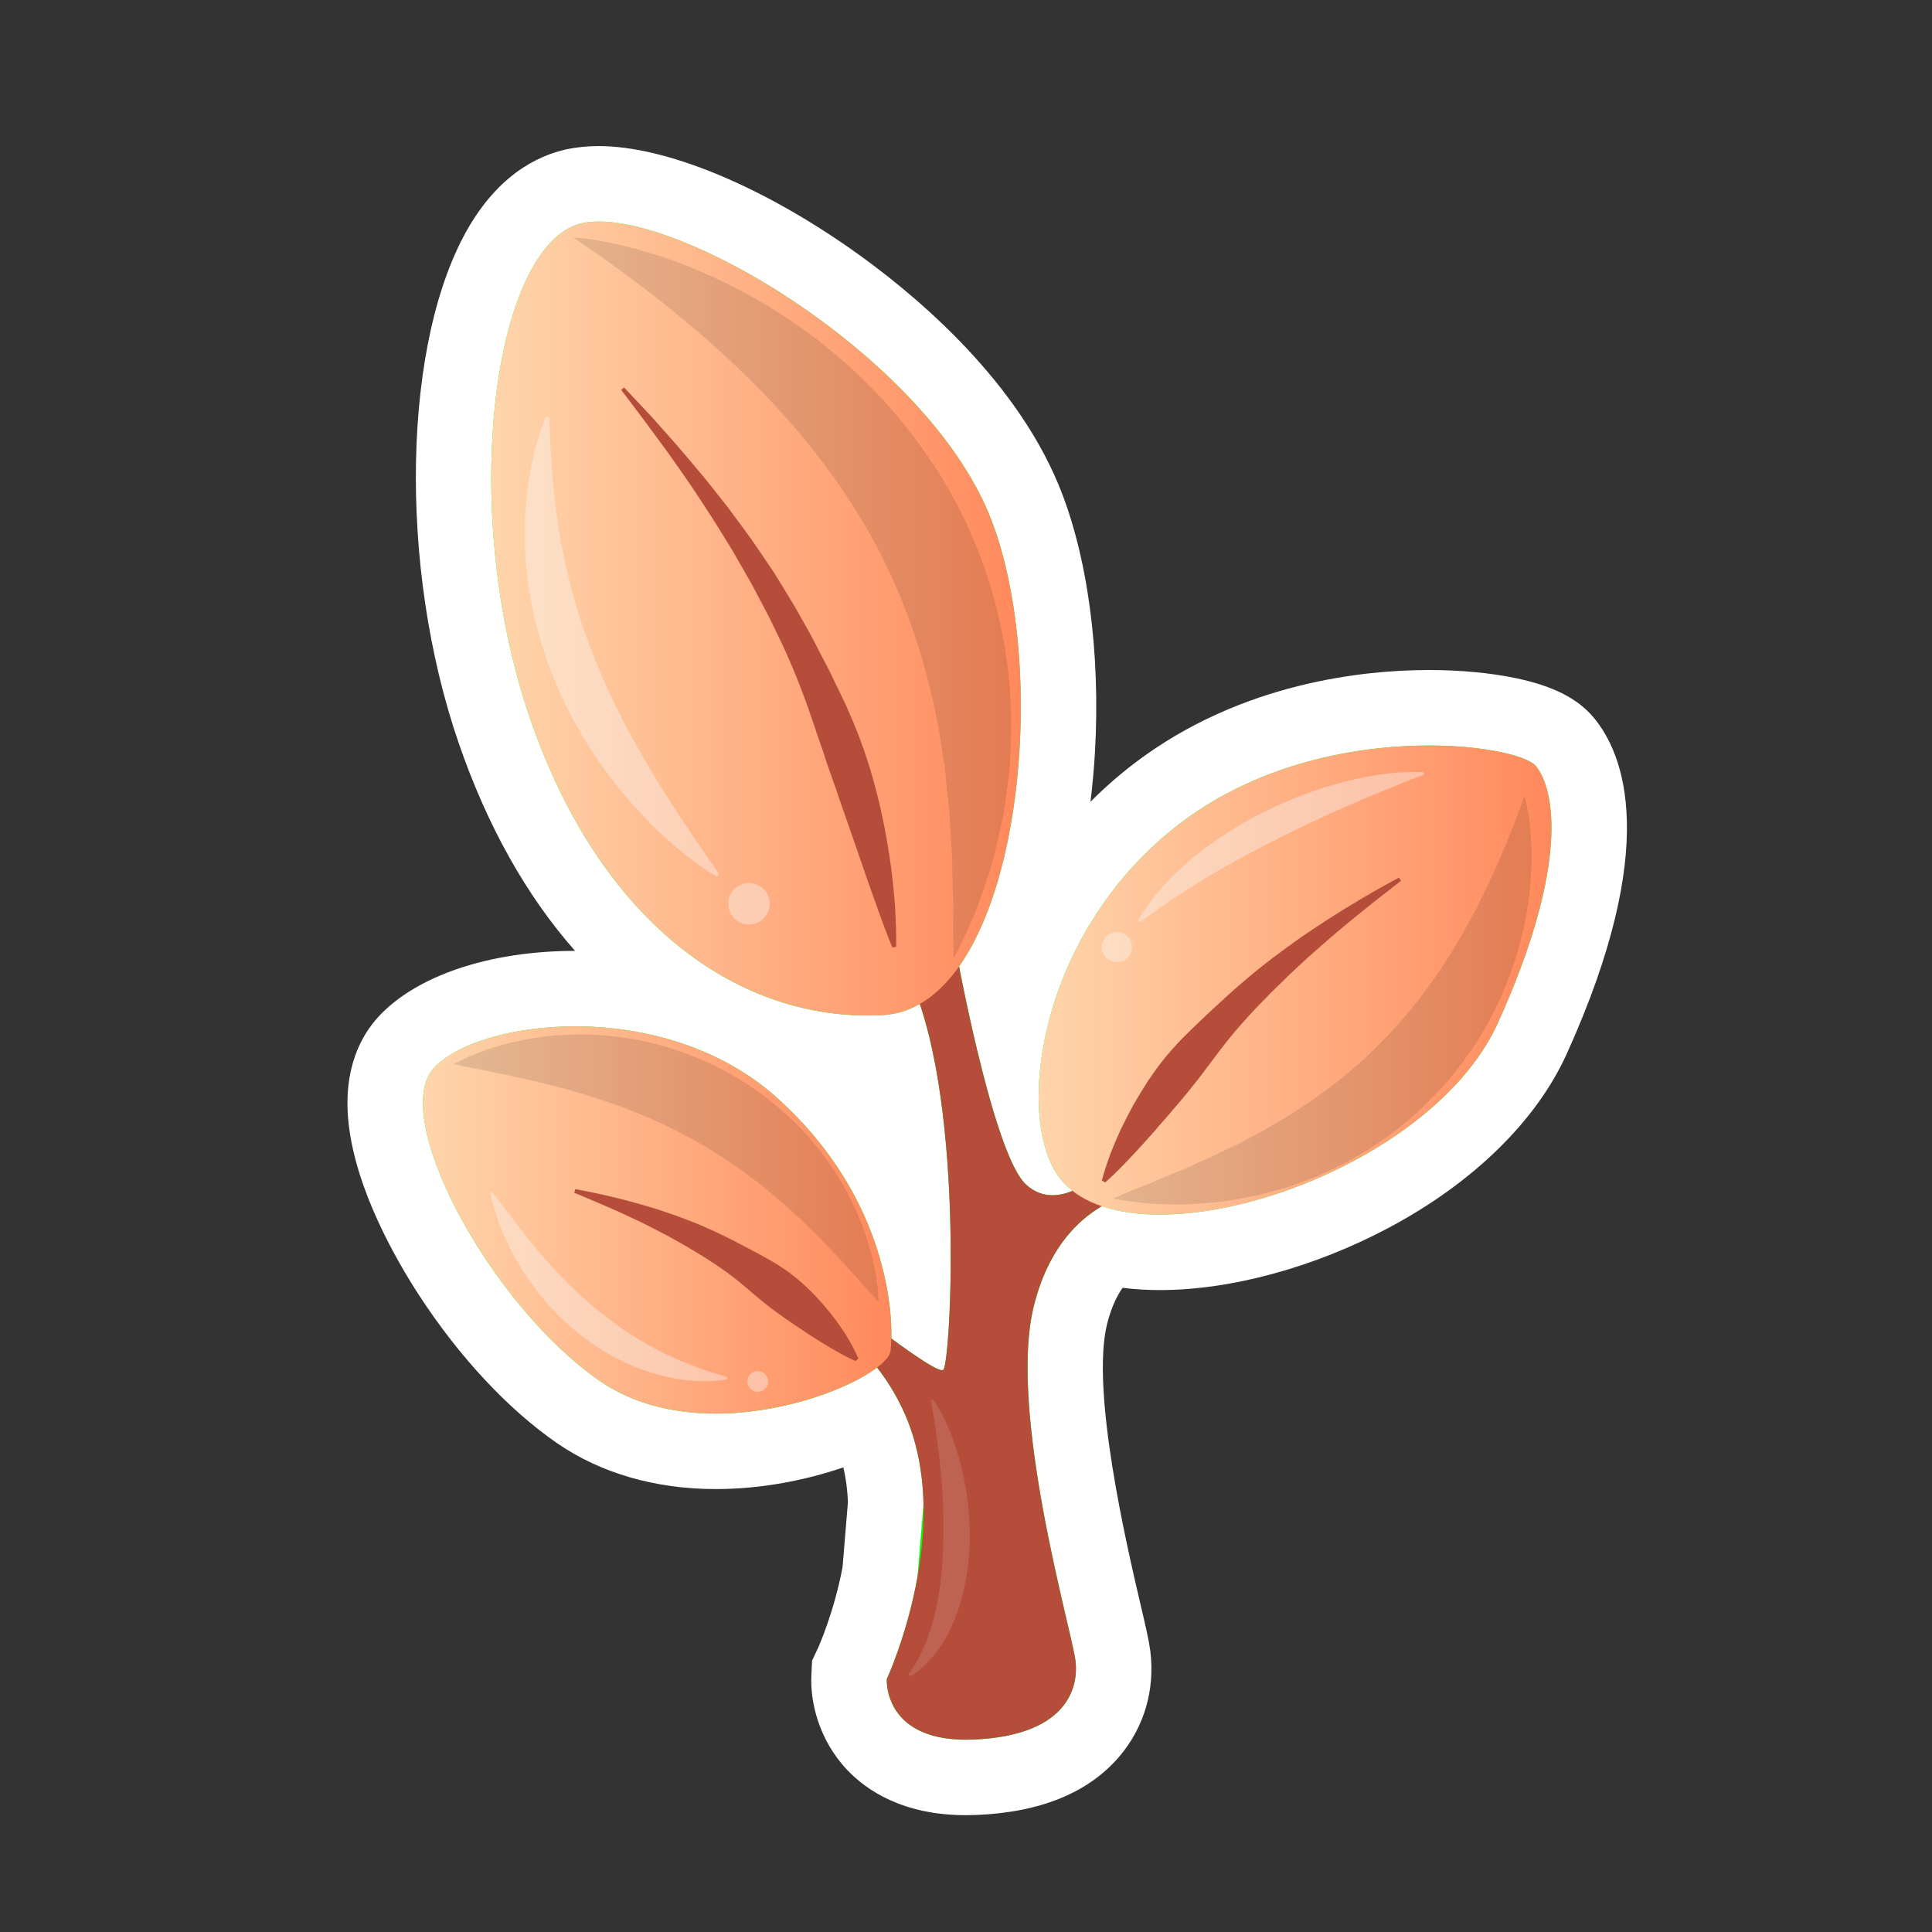<?xml version="1.0" encoding="utf-8"?>
<!-- Generator: Adobe Illustrator 23.0.3, SVG Export Plug-In . SVG Version: 6.00 Build 0)  -->
<svg version="1.0" xmlns="http://www.w3.org/2000/svg" xmlns:xlink="http://www.w3.org/1999/xlink" x="0px" y="0px"
	 viewBox="0 0 512 512" enable-background="new 0 0 512 512" xml:space="preserve">
<rect x="0" y="0" width="512" height="512" fill="#333333" stroke="none"/>
<g id="Layer_1">
	<g>
		<path fill="#00FF00" d="M256.003,471.042c-10.526,0-18.693-3-24.274-8.918c-7.091-7.52-6.771-16.688-6.712-17.709l0.111-1.896
			l0.798-1.723c0.042-0.09,4.774-10.489,7.292-24.19l1.509-18.362c-0.257-7.908-1.848-14.933-4.729-20.888
			c-0.251-0.52-0.51-1.032-0.777-1.539c-10.38,4.895-24.964,8.802-39.545,8.802c-14.129,0-26.36-3.494-36.353-10.386
			c-24.014-16.562-48.318-53.515-50.99-77.529c-0.97-8.719,0.819-15.611,5.319-20.486c8.101-8.774,25.259-14.227,44.779-14.227
			c8.72,0,22.531,1.161,36.83,6.991c-25.281-13.378-45.88-39.483-58.213-75.219c-15.114-43.792-14.225-101.584,1.981-128.827
			c6.774-11.387,14.793-14.877,20.327-15.799c1.669-0.278,3.466-0.419,5.341-0.419c15.25,0,38.644,9.752,61.05,25.452
			c14.412,10.098,40.264,31.058,51.484,57.985c13.362,32.07,13.066,93.688-6.474,126c0.956,4.732,1.886,9.057,2.783,13
			c0.395-1.745,0.841-3.499,1.34-5.258c6.301-22.21,19.826-42.052,38.086-55.87c25.824-19.542,56.025-22.46,71.729-22.46
			c6.677,0,29.003,0.651,35.987,9.033c5.252,6.303,14.931,26.571-8.571,78.524c-7.16,15.828-22.325,30.524-42.699,41.383
			c-18.34,9.773-38.754,15.379-56.01,15.379c-0.001,0-0.002,0-0.003,0c-4.875,0-9.41-0.455-13.544-1.355
			c-4.766,3.975-8.174,9.976-10.154,17.897c-4.997,19.989,4.669,61.319,8.797,78.968c1.457,6.23,2.168,9.315,2.425,11.366
			c0.933,7.462-1.145,14.633-5.849,20.191c-6.266,7.402-16.581,11.453-30.658,12.04
			C257.586,471.026,256.785,471.042,256.003,471.042z M197.121,272.667c5.316,2.842,10.585,6.415,15.568,10.9
			c16.441,14.797,24.895,30.759,29.198,44.059c-0.244-15.495-1.516-33.838-4.957-48.863c-0.788,0.104-1.58,0.178-2.378,0.222
			c-1.556,0.087-3.136,0.131-4.695,0.131C218.424,279.115,207.437,276.901,197.121,272.667z"/>
		<path fill="#FFFFFF" d="M158.697,58.717C185.124,58.72,245.333,96,262,136c13.589,32.614,10.893,93.559-7.844,120.111
			C257.039,270.853,264.836,307.632,272,314c2.249,1.999,4.621,2.748,6.932,2.748c1.835,0,3.631-0.473,5.294-1.167
			c-1.666-1.311-3.093-2.83-4.225-4.581c-11-17-4-65,33-93c20.833-15.765,46.419-20.435,65.696-20.435
			c14.959,0,26.12,2.813,28.304,5.435c5,6,9,26-10,68c-13.557,29.967-58.687,50.884-89.6,50.884c-5.719,0-10.954-0.716-15.41-2.224
			c-6.418,3.753-14.227,11.285-17.99,26.34c-7,28,10,86,11,94s-3,20-27,21c-0.687,0.029-1.35,0.042-1.997,0.042
			C234.06,461.042,235,445,235,445s5.367-11.582,8.144-27.09l1.595-19.401c-0.215-8.578-1.809-17.387-5.739-25.51
			c-1.952-4.034-4.179-7.533-6.571-10.587c-7.301,5.554-24.731,12.206-42.753,12.206c-10.679,0-21.565-2.335-30.676-8.618
			c-29-20-56-70-44-83c5.849-6.337,20.486-11.01,37.431-11.009c17.82,0.001,38.192,5.17,53.569,19.009
			c26.856,24.171,30.469,52.334,30.214,63.714c6.221,4.587,11.861,8.396,13.444,8.396c0.153,0,0.268-0.036,0.342-0.11
			c1.825-1.825,5.311-62.736-6.24-96.945c-3.003,1.721-6.254,2.751-9.76,2.945c-1.38,0.077-2.757,0.115-4.142,0.115
			c-34.739,0-70.606-24.281-89.358-78.615C121,134,131,63,155,59C156.143,58.81,157.376,58.717,158.697,58.717 M158.692,38.717
			c-2.42,0-4.768,0.187-6.979,0.555c-7.623,1.271-18.542,5.867-27.278,20.551c-17.812,29.941-19.06,90.208-2.84,137.202
			c7.564,21.915,17.887,40.324,30.798,54.966c-22.542,0.006-42.011,6.526-52.089,17.444c-4.506,4.881-9.535,13.766-7.91,28.374
			c1.963,17.645,12.597,36.136,18.76,45.589c10.623,16.29,23.582,30.165,36.491,39.067c11.529,7.951,26.063,12.154,42.03,12.154
			c12.156,0,23.917-2.362,33.825-5.749c0.669,2.822,1.074,5.877,1.211,9.147l-1.419,17.26c-2.221,11.755-6.189,20.752-6.454,21.344
			l-1.636,3.469l-0.169,3.74c-0.404,6.903,1.858,17.137,9.42,25.155c5.188,5.501,14.872,12.057,31.549,12.057
			c0.925,0,1.877-0.02,2.828-0.06c16.986-0.708,29.729-5.947,37.875-15.572c6.532-7.717,9.422-17.623,8.138-27.892
			c-0.32-2.557-1.031-5.65-2.611-12.403c-3.622-15.486-13.243-56.623-8.832-74.266c0.964-3.856,2.351-7.077,4.101-9.566
			c3.159,0.399,6.464,0.6,9.896,0.6c18.844,0,40.974-6.034,60.715-16.554c22.312-11.891,39.042-28.258,47.108-46.087
			c24.904-55.051,15.164-79.42,7.142-89.047c-4.242-5.09-10.799-8.418-20.635-10.474c-6.753-1.411-14.718-2.157-23.034-2.157
			c-16.958,0-49.611,3.181-77.764,24.486c-4.22,3.193-8.209,6.681-11.941,10.424c0.6-4.87,0.961-9.29,1.176-12.984
			c1.555-26.704-1.983-52.65-9.705-71.183c-12.19-29.257-39.677-51.609-54.977-62.328c-24.362-17.069-49.329-27.261-66.786-27.263h0
			C158.697,38.717,158.694,38.717,158.692,38.717L158.692,38.717z"/>
	</g>
</g>
<g id="Layer_2">
	<g>
		<path fill="#B54D3A" d="M192,341c1,1,32,1,47,32s-4,72-4,72s-1,17,23,16s28-13,27-21s-18-66-11-94s28-30,28-30s-8-6-9-6
			s-12,12-21,4s-19-64-19-64s-29-24-13,7s12,104,10,106s-34-24-34-24L192,341z"/>
		<g opacity="0.12">
			<path fill="#FFFFFF" d="M247.341,370.922c3.741,5.656,5.948,11.83,7.52,18.129c1.52,6.313,2.255,12.824,2.11,19.403
				c-0.168,6.568-1.182,13.25-3.563,19.628c-1.185,3.175-2.738,6.273-4.75,9.072c-2.058,2.759-4.401,5.343-7.381,7.061l-0.553-0.43
				c1.842-2.493,3.298-5.248,4.46-8.113c1.194-2.854,2.112-5.828,2.775-8.86c1.371-6.058,1.902-12.292,2.016-18.512
				c0.164-6.226-0.102-12.47-0.697-18.683c-0.293-3.107-0.671-6.207-1.118-9.298c-0.417-3.093-0.895-6.188-1.502-9.242
				L247.341,370.922z"/>
		</g>
	</g>
	<g>
		<linearGradient id="SVGID_1_" gradientUnits="userSpaceOnUse" x1="130.184" y1="163.916" x2="270.524" y2="163.916">
			<stop  offset="1.285387e-07" style="stop-color:#FFD5AB"/>
			<stop  offset="1" style="stop-color:#FF895C"/>
		</linearGradient>
		<path fill="url(#SVGID_1_)" d="M155,59c-24,4-34,75-14.5,131.5S198,271,234,269s45.5-91,28-133S179,55,155,59z"/>
		<linearGradient id="SVGID_2_" gradientUnits="userSpaceOnUse" x1="275.257" y1="259.726" x2="411.147" y2="259.726">
			<stop  offset="1.285387e-07" style="stop-color:#FFD5AB"/>
			<stop  offset="1" style="stop-color:#FF895C"/>
		</linearGradient>
		<path fill="url(#SVGID_2_)" d="M280,311c16.972,26.229,98,2,117-40s15-62,10-68s-57-13-94,15S269,294,280,311z"/>
		<linearGradient id="SVGID_3_" gradientUnits="userSpaceOnUse" x1="112.079" y1="323.305" x2="236.229" y2="323.305">
			<stop  offset="1.285387e-07" style="stop-color:#FFD5AB"/>
			<stop  offset="1" style="stop-color:#FF895C"/>
		</linearGradient>
		<path fill="url(#SVGID_3_)" d="M206,291c30,27,31,59,30,67s-48,28-77,8s-56-70-44-83S176,264,206,291z"/>
	</g>
	<g>
		<g>
			<path fill="#B54D3A" d="M165.379,102.674l7.165,7.624c2.341,2.586,4.633,5.218,6.956,7.83c2.293,2.636,4.51,5.34,6.772,8.013
				c2.228,2.699,4.364,5.478,6.554,8.22c2.121,2.793,4.157,5.655,6.243,8.486c2.006,2.886,3.961,5.813,5.945,8.727
				c1.837,3.005,3.722,5.988,5.523,9.024c1.711,3.085,3.519,6.127,5.153,9.262l2.439,4.713c0.822,1.568,1.668,3.127,2.407,4.735
				l2.316,4.787l1.157,2.398l1.065,2.436c2.871,6.489,5.21,13.205,6.98,20.057c1.798,6.847,3.127,13.797,4.082,20.786
				c0.43,3.504,0.826,7.009,1.072,10.528c0.168,3.535,0.35,7.058,0.284,10.61l-0.983,0.182c-1.418-3.27-2.588-6.57-3.772-9.857
				c-0.542-1.655-1.174-3.284-1.765-4.92c-0.598-1.635-1.157-3.275-1.713-4.914c-2.277-6.538-4.482-13.049-6.771-19.499
				c-0.536-1.625-1.058-3.253-1.677-4.845c-0.586-1.604-1.117-3.225-1.678-4.837c-0.286-0.804-0.529-1.622-0.79-2.435
				c-0.255-0.815-0.567-1.607-0.848-2.412l-1.645-4.847c-2.144-6.484-4.555-12.892-7.345-19.145
				c-1.381-3.132-2.941-6.182-4.404-9.284c-1.555-3.054-3.199-6.068-4.796-9.11c-1.704-2.983-3.383-5.987-5.119-8.962
				c-1.819-2.924-3.589-5.886-5.454-8.792c-1.899-2.883-3.746-5.809-5.696-8.67c-1.985-2.835-3.927-5.708-5.954-8.522l-6.17-8.39
				l-6.291-8.323L165.379,102.674z"/>
		</g>
		<g>
			<path fill="#B54D3A" d="M292.007,312.854c0.612-2.395,1.4-4.698,2.227-6.986c0.873-2.262,1.838-4.479,2.839-6.68
				c1.045-2.177,2.168-4.313,3.319-6.437c1.211-2.088,2.462-4.155,3.765-6.191c1.364-1.996,2.745-3.983,4.266-5.866
				c1.544-1.866,3.128-3.697,4.828-5.429c3.417-3.448,6.961-6.754,10.514-10.015c1.782-1.627,3.55-3.262,5.405-4.799l2.747-2.339
				c0.919-0.775,1.874-1.505,2.808-2.259l2.84-2.213c0.955-0.726,1.933-1.42,2.897-2.13l2.899-2.117
				c0.972-0.697,1.968-1.358,2.95-2.038c7.906-5.371,16.053-10.293,24.418-14.775l0.542,0.84
				c-7.487,5.797-14.879,11.654-21.89,17.882c-0.879,0.774-1.773,1.53-2.638,2.318l-2.573,2.383
				c-0.854,0.797-1.721,1.578-2.561,2.387l-2.49,2.456c-0.832,0.814-1.686,1.604-2.499,2.435l-2.427,2.502
				c-1.64,1.643-3.185,3.375-4.739,5.092c-3.117,3.427-5.932,7.118-8.68,10.826c-0.723,0.896-1.386,1.844-2.077,2.767
				c-0.695,0.92-1.401,1.829-2.128,2.722c-1.432,1.804-2.869,3.61-4.397,5.349c-1.495,1.769-2.986,3.549-4.547,5.286
				c-1.51,1.779-3.06,3.538-4.664,5.272c-1.565,1.764-3.181,3.504-4.864,5.214c-1.66,1.728-3.36,3.44-5.235,5.061L292.007,312.854z"
				/>
		</g>
		<g>
			<path fill="#B54D3A" d="M152.448,315.129c7.294,1.327,14.522,3.091,21.677,5.324l5.329,1.812l5.28,2.019
				c1.722,0.767,3.468,1.497,5.181,2.302c1.694,0.84,3.428,1.621,5.099,2.519c3.356,1.768,6.766,3.502,10.058,5.446
				c3.292,1.944,6.338,4.263,9.061,6.917c2.742,2.635,5.24,5.511,7.504,8.57c1.106,1.555,2.205,3.109,3.176,4.77
				c0.96,1.672,1.883,3.367,2.654,5.19l-0.717,0.697c-1.828-0.783-3.503-1.694-5.142-2.628c-1.633-0.939-3.249-1.872-4.797-2.866
				c-3.121-1.957-6.113-3.989-9.055-6.03c-1.443-1.061-2.911-2.065-4.302-3.172c-1.386-1.117-2.767-2.225-4.124-3.383
				c-2.688-2.346-5.462-4.616-8.413-6.64c-1.461-1.035-2.993-1.959-4.491-2.95c-1.518-0.955-3.08-1.844-4.623-2.774l-4.717-2.666
				l-4.835-2.498c-6.495-3.289-13.257-6.163-20.081-8.999L152.448,315.129z"/>
		</g>
	</g>
	<g id="light_1_" opacity="0.4">
		<g>
			<g>
				<path fill="#F7F7F7" d="M192.246,365.635c-7.255,1.048-14.557-0.071-21.417-2.443c-6.857-2.407-13.25-6.171-18.763-10.845
					c-5.529-4.668-10.197-10.207-13.921-16.208c-3.702-6.044-6.531-12.449-8.18-19.546l-0.035-0.15
					c-0.048-0.207,0.081-0.414,0.288-0.463c0.153-0.035,0.306,0.026,0.395,0.143c2.033,2.691,4.042,5.397,6.124,8.039
					c2.035,2.679,4.14,5.298,6.304,7.864c4.343,5.116,9.039,9.932,14.185,14.21c5.084,4.346,10.627,8.16,16.554,11.261
					c1.449,0.841,2.988,1.5,4.508,2.199l2.283,1.044c0.774,0.317,1.566,0.591,2.345,0.894l2.341,0.912l1.172,0.454l1.201,0.371
					l4.808,1.486c0.205,0.063,0.32,0.281,0.257,0.487c-0.046,0.148-0.172,0.249-0.316,0.27L192.246,365.635z"/>
			</g>
			<circle fill="#F7F7F7" cx="200.81" cy="366.101" r="2.742"/>
		</g>
		<g>
			<circle fill="#F7F7F7" cx="198.5" cy="239.5" r="5.5"/>
			<g>
				<path fill="#F7F7F7" d="M189.403,232.005c-5.019-3.106-9.468-6.712-13.675-10.569c-2.119-1.91-4.091-3.962-6.046-6.03
					c-1.98-2.048-3.81-4.232-5.605-6.449c-7.147-8.875-13.187-18.855-17.521-29.702c-4.354-10.824-6.946-22.47-7.426-34.089
					c-0.056-1.451-0.019-2.912-0.022-4.361c0.012-1.45-0.011-2.894,0.083-4.342c0.206-2.892,0.465-5.772,0.845-8.627
					c0.493-2.858,0.994-5.694,1.687-8.503c0.738-2.806,1.627-5.589,2.676-8.333l0.072-0.187c0.115-0.301,0.453-0.452,0.754-0.337
					c0.225,0.086,0.366,0.297,0.375,0.524l0.294,8.184l0.602,8.157c0.266,2.711,0.593,5.415,0.886,8.121l1.26,8.064
					c1.948,10.702,4.941,21.199,9.049,31.264c4.006,10.108,9.08,19.776,14.661,29.139c1.398,2.341,2.782,4.691,4.282,6.972
					c1.481,2.292,2.912,4.617,4.467,6.863c1.526,2.265,3.002,4.565,4.57,6.803l4.697,6.723c0.184,0.263,0.12,0.625-0.144,0.809
					c-0.196,0.137-0.447,0.136-0.638,0.018L189.403,232.005z"/>
			</g>
		</g>
		<g>
			<g>
				<path fill="#F7F7F7" d="M301.75,243.688c3.833-6.598,9.068-11.969,14.701-16.652c5.702-4.587,11.859-8.531,18.328-11.771
					c6.475-3.228,13.231-5.85,20.224-7.764c7.011-1.852,14.227-3.166,21.867-2.878l0.138,0.005c0.214,0.008,0.381,0.188,0.373,0.403
					c-0.006,0.161-0.11,0.296-0.252,0.349c-3.301,1.231-6.587,2.538-9.843,3.901c-3.274,1.32-6.53,2.686-9.766,4.097
					c-6.471,2.824-12.856,5.837-19.147,9.03c-6.321,3.133-12.516,6.512-18.584,10.103c-2.987,1.87-6.014,3.683-8.9,5.706
					c-2.984,1.884-5.777,4.033-8.64,6.096c-0.175,0.126-0.418,0.086-0.544-0.088c-0.093-0.129-0.096-0.295-0.021-0.423
					L301.75,243.688z"/>
			</g>
			<circle fill="#F7F7F7" cx="296" cy="251" r="4"/>
		</g>
	</g>
	<g id="shadow_1_">
		<g opacity="0.11">
			<path d="M232.84,345c-1.106-1.121-2.106-2.266-3.104-3.396c-0.99-1.133-2.031-2.223-2.983-3.339
				c-1.994-2.187-3.907-4.351-5.891-6.414c-3.905-4.162-7.864-8.043-11.891-11.672c-8.074-7.239-16.544-13.373-25.682-18.389
				c-9.127-5.033-18.891-8.944-29.346-12.035c-5.228-1.537-10.624-2.914-16.216-4.133c-2.797-0.626-5.639-1.184-8.542-1.791
				c-1.448-0.255-2.915-0.575-4.396-0.874c-1.481-0.289-2.975-0.571-4.502-0.959c1.364-0.752,2.761-1.398,4.171-2.051
				c1.418-0.591,2.855-1.151,4.309-1.675c1.454-0.525,2.931-0.926,4.417-1.383c1.488-0.422,2.994-0.728,4.508-1.096
				c6.063-1.259,12.329-1.821,18.624-1.605c12.589,0.382,25.331,3.83,36.615,10.082c11.295,6.217,21.076,15.2,28.023,25.78
				c3.496,5.274,6.276,10.949,8.318,16.809c1.015,2.935,1.839,5.921,2.45,8.946c0.291,1.519,0.563,3.032,0.758,4.561
				C232.637,341.915,232.792,343.446,232.84,345z"/>
		</g>
		<g opacity="0.11">
			<path d="M151.895,62.922c5.163,0.352,10.231,1.404,15.232,2.682c2.518,0.613,4.968,1.404,7.449,2.17
				c1.24,0.383,2.442,0.847,3.666,1.277c1.222,0.434,2.446,0.873,3.647,1.36c9.649,3.818,18.98,8.67,27.708,14.586
				c17.48,11.755,32.613,27.878,43.054,46.916c10.399,19.05,15.664,40.873,15.324,62.086c-0.076,2.654-0.2,5.3-0.315,7.933
				c-0.033,1.318-0.208,2.628-0.37,3.936l-0.502,3.913l-0.532,3.893l-0.276,1.939c-0.116,0.643-0.272,1.281-0.412,1.92l-1.728,7.621
				c-0.327,1.258-0.576,2.524-0.967,3.764c-0.395,1.239-0.764,2.478-1.185,3.706c-0.828,2.457-1.619,4.906-2.5,7.321
				c-0.855,2.419-2.015,4.758-3.044,7.106c-1.092,2.334-2.173,4.654-3.377,6.921c-0.136-2.602-0.15-5.153-0.175-7.688l0.018-3.777
				c-0.013-1.258,0.087-2.491-0.005-3.753c-0.121-2.512-0.152-4.99-0.22-7.46c-0.041-1.235-0.03-2.46-0.045-3.684
				c-0.008-1.224-0.159-2.455-0.231-3.675l-0.423-7.277l-0.1-1.805l-0.204-1.8l-0.388-3.583l-0.358-3.563
				c-0.106-1.185-0.202-2.368-0.432-3.537c-0.368-2.346-0.746-4.678-1.075-7.003c-3.104-18.549-8.885-35.977-17.552-51.977
				c-8.74-15.96-20.246-30.505-33.811-43.747c-6.786-6.614-14.036-12.949-21.688-19.037
				C168.424,74.484,160.401,68.685,151.895,62.922z"/>
		</g>
		<g opacity="0.11">
			<path d="M404,211c1.001,3.535,1.453,7.18,1.705,10.827c0.251,3.654,0.226,7.33-0.031,11c-0.502,7.345-1.934,14.673-4.232,21.798
				c-2.287,7.128-5.469,14.042-9.468,20.521c-4.023,6.462-8.89,12.455-14.407,17.77c-2.711,2.714-5.723,5.094-8.719,7.466
				l-4.705,3.27l-1.186,0.798l-1.229,0.727l-2.467,1.435l-2.472,1.416c-0.823,0.472-1.701,0.837-2.548,1.259
				c-1.705,0.823-3.422,1.613-5.133,2.4c-1.759,0.678-3.522,1.335-5.282,1.979c-0.886,0.309-1.763,0.636-2.651,0.927l-2.696,0.768
				c-1.788,0.525-3.597,0.976-5.389,1.442c-1.823,0.357-3.636,0.722-5.46,1.018c-3.611,0.742-7.312,0.927-10.941,1.241
				c-1.817,0.157-3.654,0.121-5.477,0.113c-1.827-0.035-3.639-0.043-5.45-0.13c-3.632-0.27-7.249-0.737-10.82-1.392
				c3.346-1.569,6.666-2.828,9.935-4.112c1.618-0.728,3.237-1.376,4.839-2.053c1.6-0.679,3.222-1.223,4.77-2.005l4.677-2.076
				c0.767-0.368,1.567-0.625,2.316-1.025l2.266-1.118c1.501-0.76,3.016-1.443,4.516-2.148c1.46-0.798,2.903-1.612,4.367-2.351
				l2.182-1.129c0.71-0.407,1.402-0.846,2.101-1.265c1.402-0.83,2.801-1.647,4.205-2.443c2.664-1.831,5.457-3.411,7.986-5.355
				l1.943-1.384l0.975-0.682l0.927-0.745l3.724-2.937c1.209-1.013,2.375-2.074,3.568-3.102c1.234-0.982,2.315-2.13,3.458-3.211
				c4.534-4.359,8.756-9.046,12.652-14.079c3.866-5.055,7.426-10.426,10.733-16.083c3.321-5.653,6.299-11.622,9.092-17.836
				C398.999,224.291,401.54,217.852,404,211z"/>
		</g>
	</g>
	<g>
	</g>
	<g>
	</g>
	<g>
	</g>
	<g>
	</g>
	<g>
	</g>
	<g>
	</g>
	<g>
	</g>
	<g>
	</g>
	<g>
	</g>
	<g>
	</g>
	<g>
	</g>
	<g>
	</g>
	<g>
	</g>
	<g>
	</g>
	<g>
	</g>
</g>
</svg>
